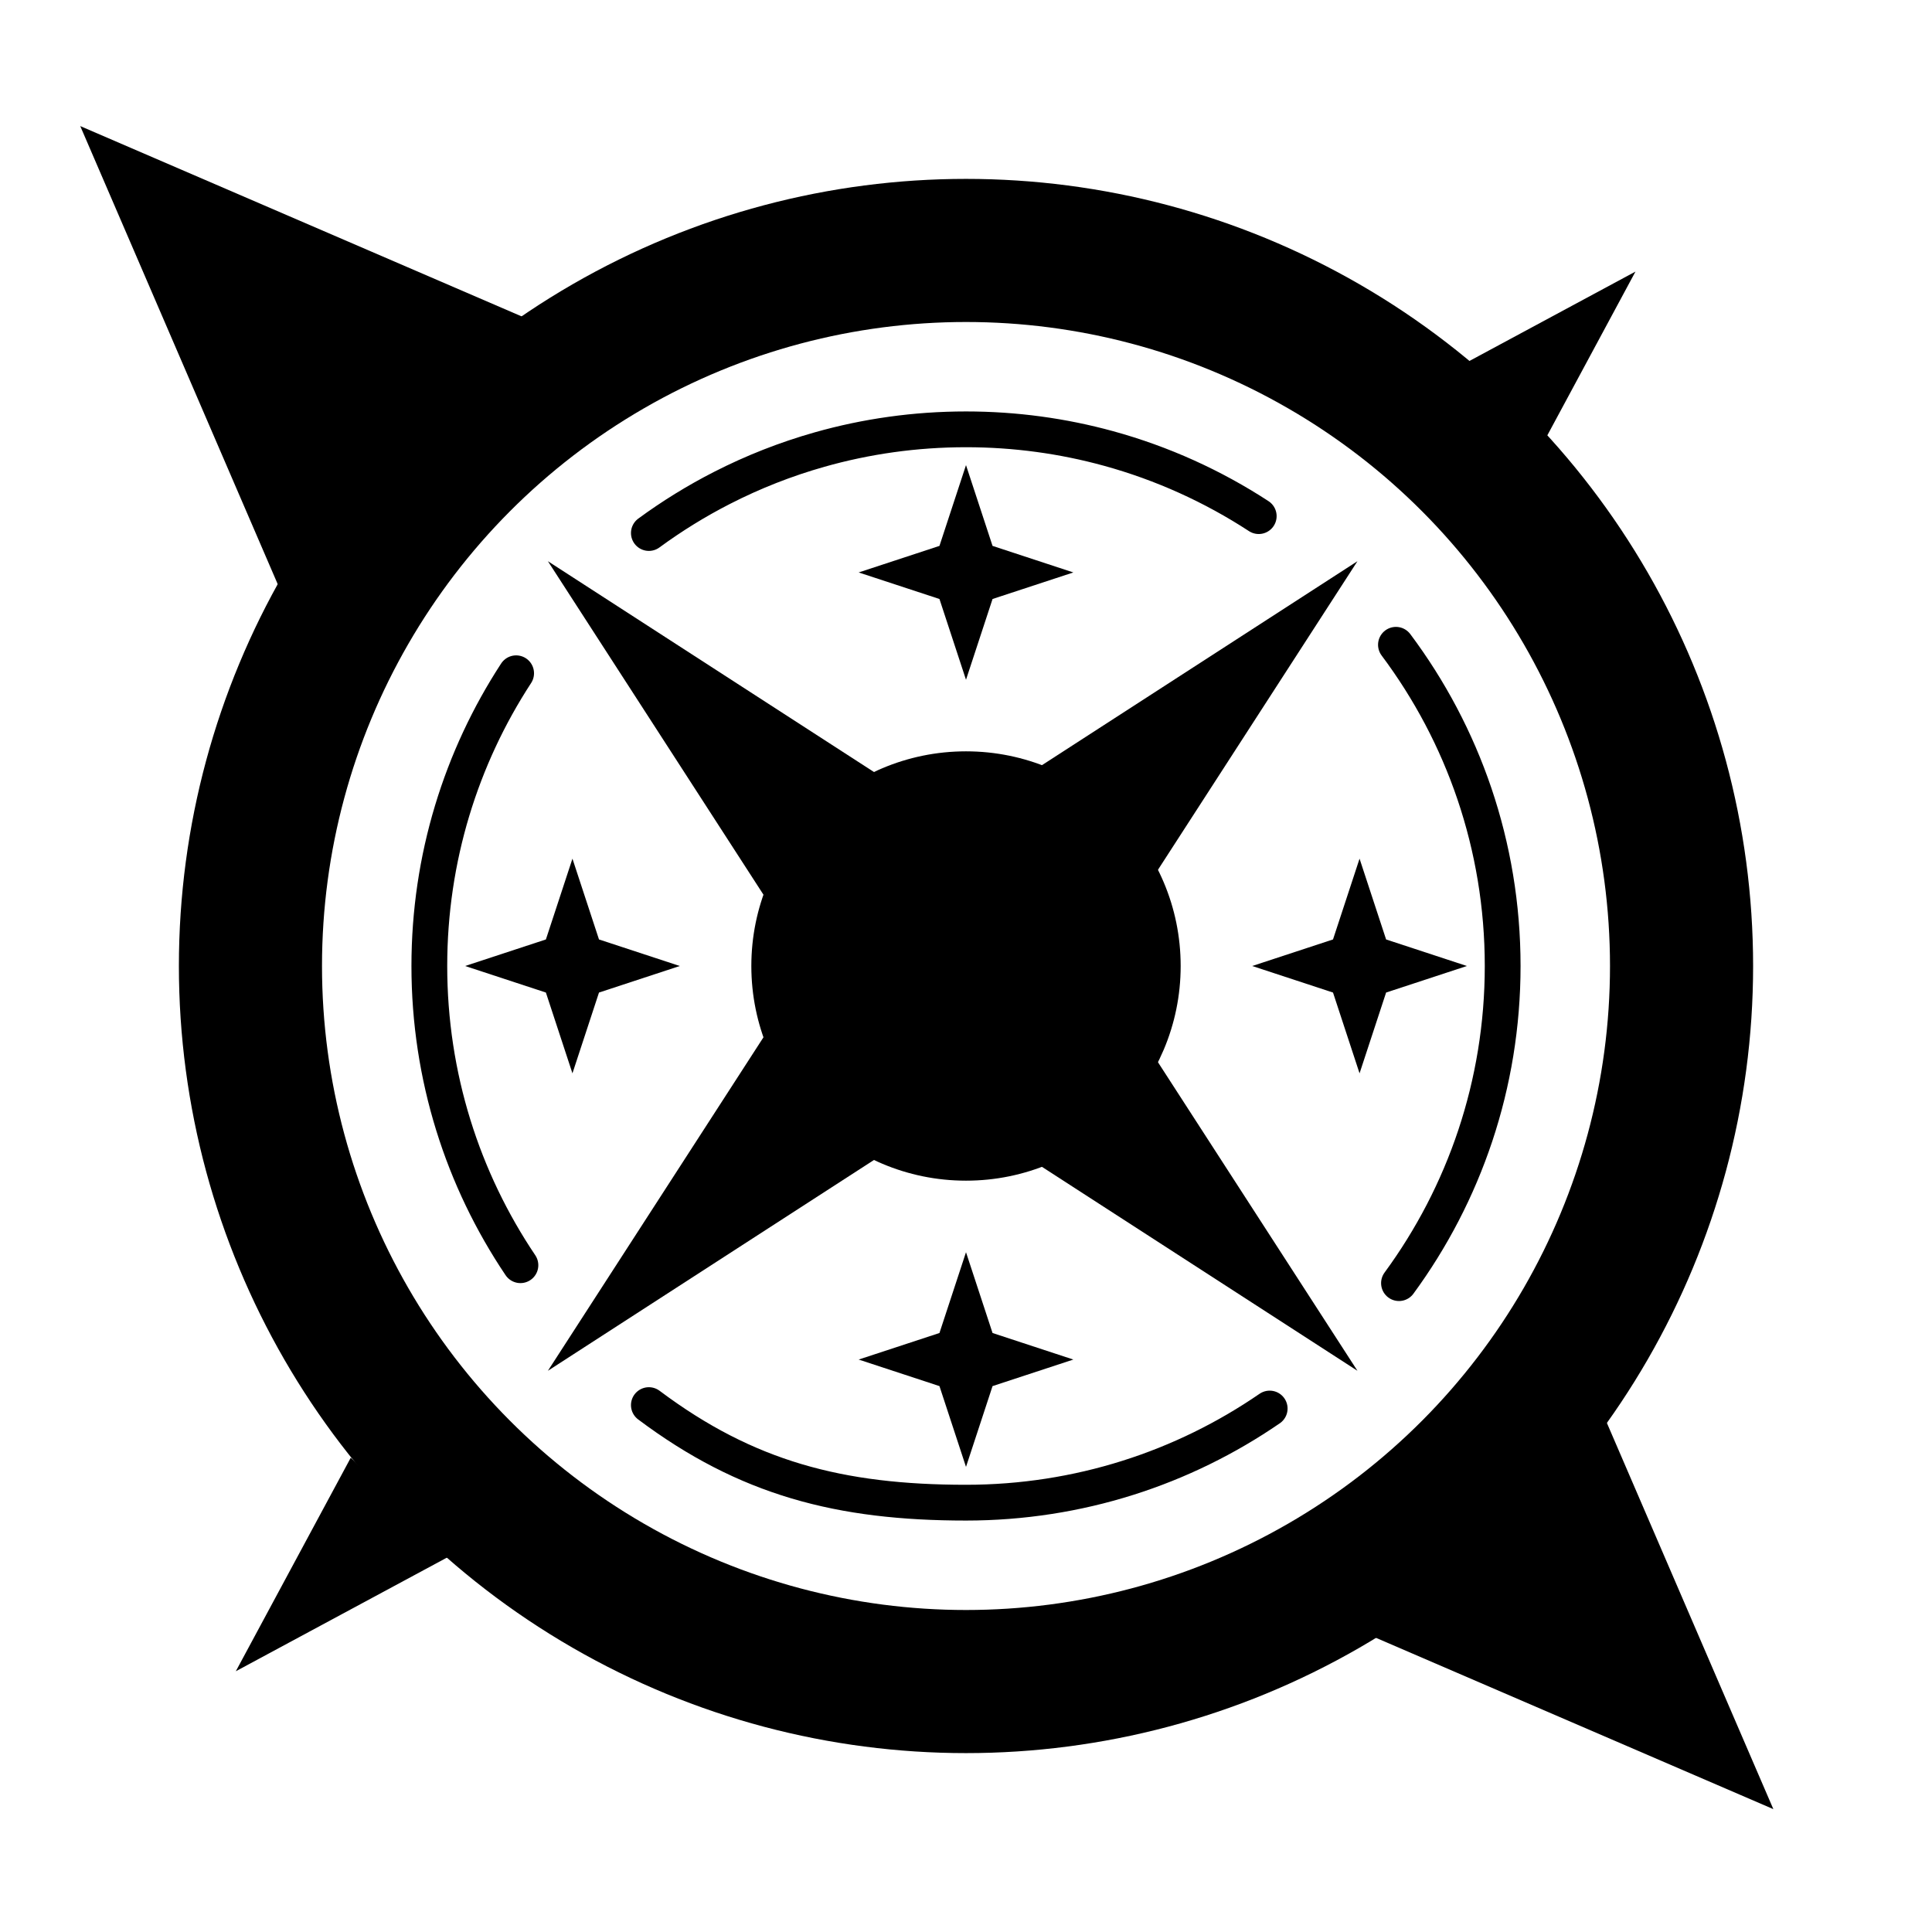 <svg width="54" height="54" viewBox="0 0 54 54" fill="none" xmlns="http://www.w3.org/2000/svg">
<g clip-path="url(#clip0_54_70)">
<path d="M18.136 14.898C18.781 14.425 19.465 14.002 20.182 13.636C21.046 13.194 21.958 12.834 22.909 12.565C24.209 12.197 25.582 12 27 12C28.378 12 29.712 12.186 30.98 12.534C32.489 12.948 33.903 13.592 35.182 14.426M14.426 18.818C12.892 21.171 12 23.982 12 27C12 30.096 12.938 32.974 14.546 35.363M39.017 18.022C40.891 20.525 42 23.633 42 27C42 30.316 40.924 33.38 39.102 35.864M18.136 39.273C20.864 41.318 23.472 42 27 42C30.151 42 33.074 41.029 35.488 39.369" stroke="black" stroke-linecap="round" stroke-linejoin="round"/>
<circle cx="27" cy="27" r="20" stroke="black" stroke-width="4"/>
<circle cx="27" cy="27" r="5.5" fill="black" stroke="black"/>
<path d="M2.243 3.524L15.159 9.093L7.811 16.441L2.243 3.524Z" fill="black"/>
<path d="M45.712 7.591L42.499 13.56L39.743 10.804L45.712 7.591Z" fill="black"/>
<path d="M6.591 46.712L9.804 40.743L12.56 43.499L6.591 46.712Z" fill="black"/>
<path d="M49.566 50.566L36.649 44.998L43.998 37.649L49.566 50.566Z" fill="black"/>
<path d="M15.314 15.686L26.627 23L37.941 15.686L30.627 27L37.941 38.314L26.627 31L15.314 38.314L22.627 27L15.314 15.686Z" fill="black"/>
<path d="M27 13L27.742 15.258L30 16L27.742 16.742L27 19L26.258 16.742L24 16L26.258 15.258L27 13Z" fill="black"/>
<path d="M38 24L38.742 26.258L41 27L38.742 27.742L38 30L37.258 27.742L35 27L37.258 26.258L38 24Z" fill="black"/>
<path d="M27 35L27.742 37.258L30 38L27.742 38.742L27 41L26.258 38.742L24 38L26.258 37.258L27 35Z" fill="black"/>
<path d="M16 24L16.742 26.258L19 27L16.742 27.742L16 30L15.258 27.742L13 27L15.258 26.258L16 24Z" fill="black"/>
</g>
<defs>
<clipPath id="clip0_54_70">
<rect width="54" height="54" fill="white"/>
</clipPath>
</defs>
</svg>
